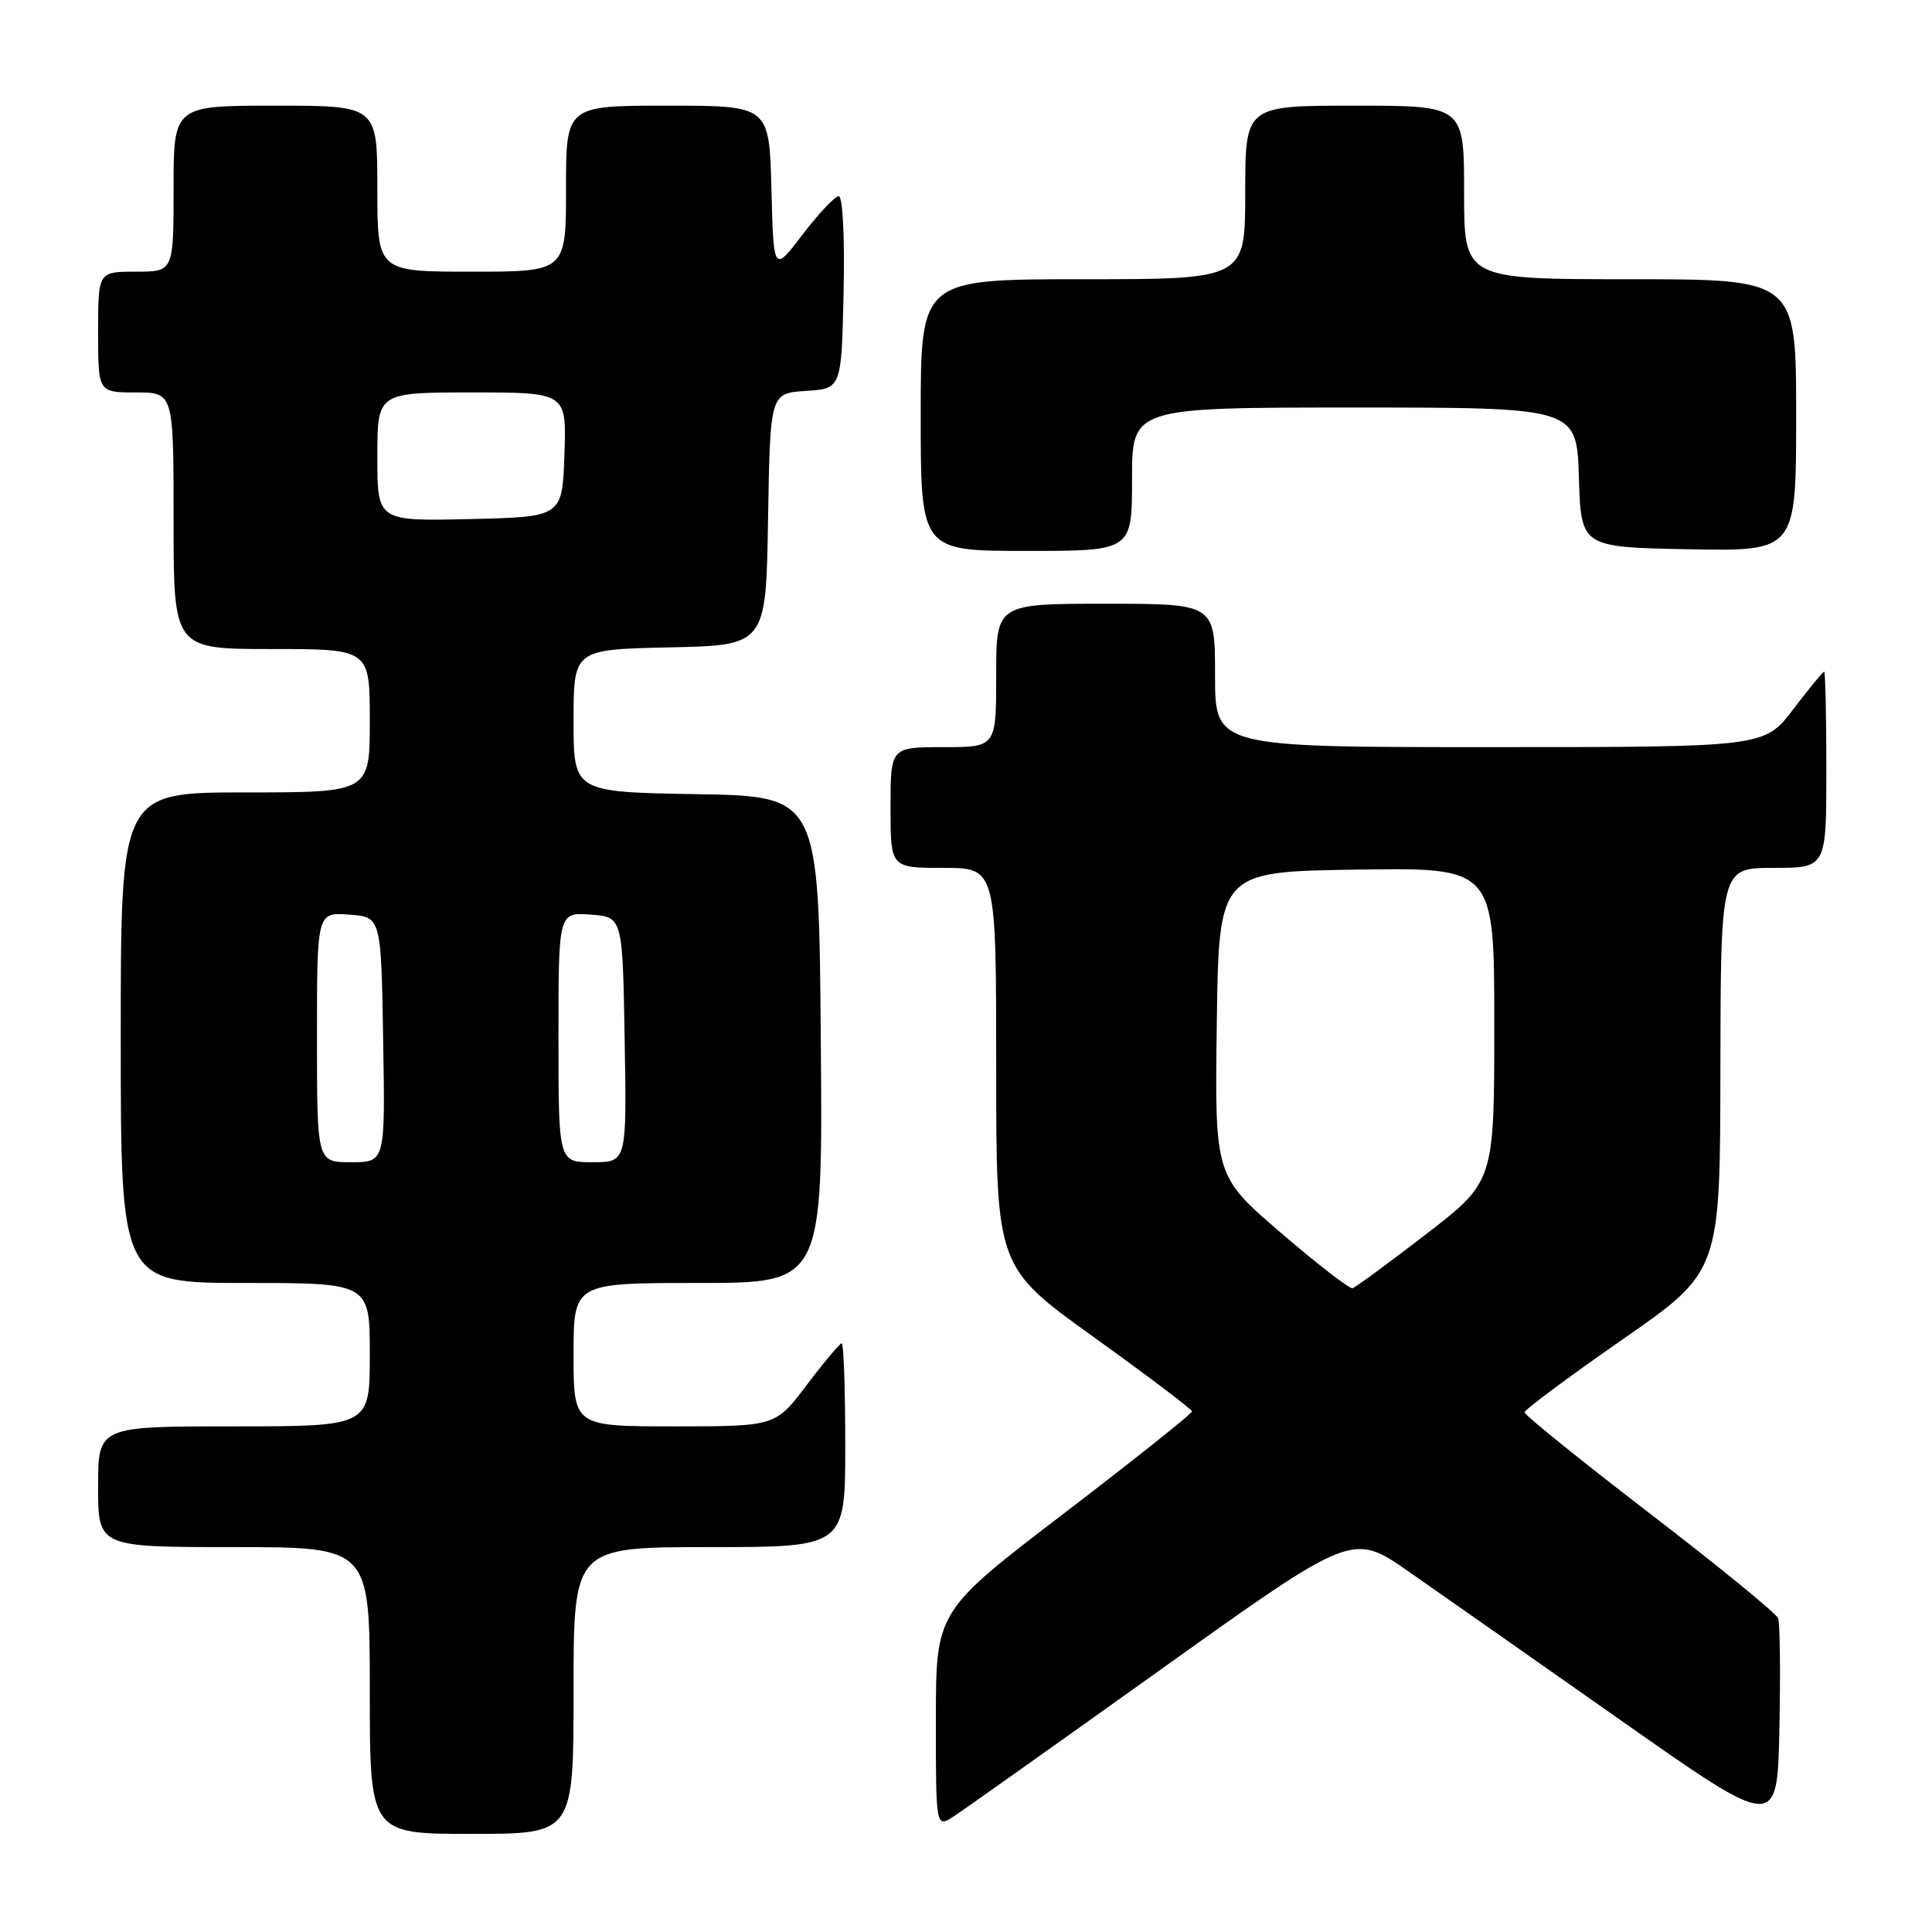 <?xml version="1.0" encoding="UTF-8" standalone="no"?>
<!DOCTYPE svg PUBLIC "-//W3C//DTD SVG 1.1//EN" "http://www.w3.org/Graphics/SVG/1.1/DTD/svg11.dtd" >
<svg xmlns="http://www.w3.org/2000/svg" xmlns:xlink="http://www.w3.org/1999/xlink" version="1.1" viewBox="0 0 256 256">
 <g >
 <path fill="currentColor"
d=" M 76.00 224.00 C 76.00 205.00 76.00 205.00 94.00 205.00 C 112.00 205.00 112.00 205.00 112.00 191.50 C 112.00 184.07 111.79 178.00 111.53 178.00 C 111.28 178.00 109.20 180.47 106.91 183.50 C 102.76 189.00 102.76 189.00 89.38 189.00 C 76.00 189.00 76.00 189.00 76.00 179.50 C 76.00 170.00 76.00 170.00 92.51 170.00 C 109.03 170.00 109.03 170.00 108.76 137.75 C 108.50 105.50 108.50 105.50 92.25 105.23 C 76.00 104.95 76.00 104.95 76.00 95.51 C 76.00 86.06 76.00 86.06 88.75 85.78 C 101.50 85.50 101.50 85.50 101.77 68.80 C 102.05 52.11 102.05 52.11 106.77 51.80 C 111.50 51.50 111.50 51.50 111.78 38.75 C 111.94 31.43 111.67 26.00 111.14 26.00 C 110.63 26.00 108.48 28.28 106.36 31.06 C 102.50 36.13 102.50 36.13 102.22 25.06 C 101.93 14.00 101.93 14.00 88.47 14.00 C 75.00 14.00 75.00 14.00 75.00 25.00 C 75.00 36.00 75.00 36.00 62.50 36.00 C 50.00 36.00 50.00 36.00 50.00 25.00 C 50.00 14.00 50.00 14.00 36.50 14.00 C 23.00 14.00 23.00 14.00 23.00 25.00 C 23.00 36.00 23.00 36.00 18.00 36.00 C 13.00 36.00 13.00 36.00 13.00 44.00 C 13.00 52.00 13.00 52.00 18.00 52.00 C 23.00 52.00 23.00 52.00 23.00 69.00 C 23.00 86.00 23.00 86.00 36.00 86.00 C 49.00 86.00 49.00 86.00 49.00 95.50 C 49.00 105.00 49.00 105.00 32.50 105.00 C 16.00 105.00 16.00 105.00 16.00 137.50 C 16.00 170.00 16.00 170.00 32.50 170.00 C 49.00 170.00 49.00 170.00 49.00 179.50 C 49.00 189.00 49.00 189.00 31.00 189.00 C 13.00 189.00 13.00 189.00 13.00 197.00 C 13.00 205.00 13.00 205.00 31.00 205.00 C 49.00 205.00 49.00 205.00 49.00 224.00 C 49.00 243.00 49.00 243.00 62.50 243.00 C 76.00 243.00 76.00 243.00 76.00 224.00 Z  M 235.61 214.42 C 235.36 213.78 227.70 207.52 218.58 200.52 C 209.46 193.51 202.00 187.49 202.01 187.14 C 202.02 186.79 207.85 182.45 214.97 177.50 C 227.93 168.50 227.93 168.50 227.96 141.75 C 228.00 115.00 228.00 115.00 235.00 115.00 C 242.00 115.00 242.00 115.00 242.00 102.00 C 242.00 94.85 241.87 89.00 241.71 89.00 C 241.54 89.00 239.70 91.25 237.60 94.00 C 233.78 99.00 233.78 99.00 197.39 99.00 C 161.00 99.00 161.00 99.00 161.00 89.50 C 161.00 80.00 161.00 80.00 146.50 80.00 C 132.00 80.00 132.00 80.00 132.00 89.50 C 132.00 99.00 132.00 99.00 125.00 99.00 C 118.00 99.00 118.00 99.00 118.00 107.00 C 118.00 115.00 118.00 115.00 125.00 115.00 C 132.00 115.00 132.00 115.00 132.00 141.44 C 132.00 167.89 132.00 167.89 144.95 177.19 C 152.07 182.31 157.92 186.73 157.95 187.01 C 157.98 187.29 150.35 193.36 141.01 200.51 C 124.01 213.50 124.01 213.50 124.01 227.87 C 124.00 242.23 124.00 242.23 126.42 240.65 C 127.75 239.78 140.17 230.96 154.03 221.06 C 179.23 203.05 179.23 203.05 186.71 208.28 C 190.83 211.15 203.49 220.03 214.85 228.01 C 235.50 242.52 235.50 242.52 235.78 229.06 C 235.93 221.65 235.86 215.07 235.61 214.42 Z  M 150.00 63.50 C 150.00 54.00 150.00 54.00 179.46 54.00 C 208.92 54.00 208.92 54.00 209.21 63.25 C 209.50 72.50 209.50 72.50 223.75 72.78 C 238.00 73.05 238.00 73.05 238.00 55.03 C 238.00 37.00 238.00 37.00 216.00 37.00 C 194.00 37.00 194.00 37.00 194.00 25.50 C 194.00 14.00 194.00 14.00 179.50 14.00 C 165.00 14.00 165.00 14.00 165.00 25.50 C 165.00 37.00 165.00 37.00 143.50 37.00 C 122.00 37.00 122.00 37.00 122.00 55.00 C 122.00 73.00 122.00 73.00 136.00 73.00 C 150.00 73.00 150.00 73.00 150.00 63.50 Z  M 42.00 137.44 C 42.00 120.89 42.00 120.89 46.25 121.19 C 50.50 121.50 50.50 121.50 50.77 137.75 C 51.05 154.00 51.05 154.00 46.52 154.00 C 42.00 154.00 42.00 154.00 42.00 137.44 Z  M 74.00 137.44 C 74.00 120.89 74.00 120.89 78.25 121.19 C 82.50 121.50 82.50 121.50 82.77 137.75 C 83.05 154.00 83.05 154.00 78.52 154.00 C 74.00 154.00 74.00 154.00 74.00 137.44 Z  M 50.00 60.53 C 50.00 52.00 50.00 52.00 62.54 52.00 C 75.08 52.00 75.08 52.00 74.79 60.25 C 74.50 68.50 74.50 68.50 62.25 68.78 C 50.00 69.06 50.00 69.06 50.00 60.53 Z  M 169.73 163.36 C 160.96 155.82 160.96 155.82 161.23 135.66 C 161.50 115.50 161.50 115.50 179.75 115.23 C 198.00 114.95 198.00 114.95 198.00 135.76 C 198.00 156.56 198.00 156.56 188.97 163.53 C 184.00 167.36 179.61 170.59 179.22 170.70 C 178.82 170.80 174.55 167.50 169.73 163.36 Z "/>
</g>
</svg>